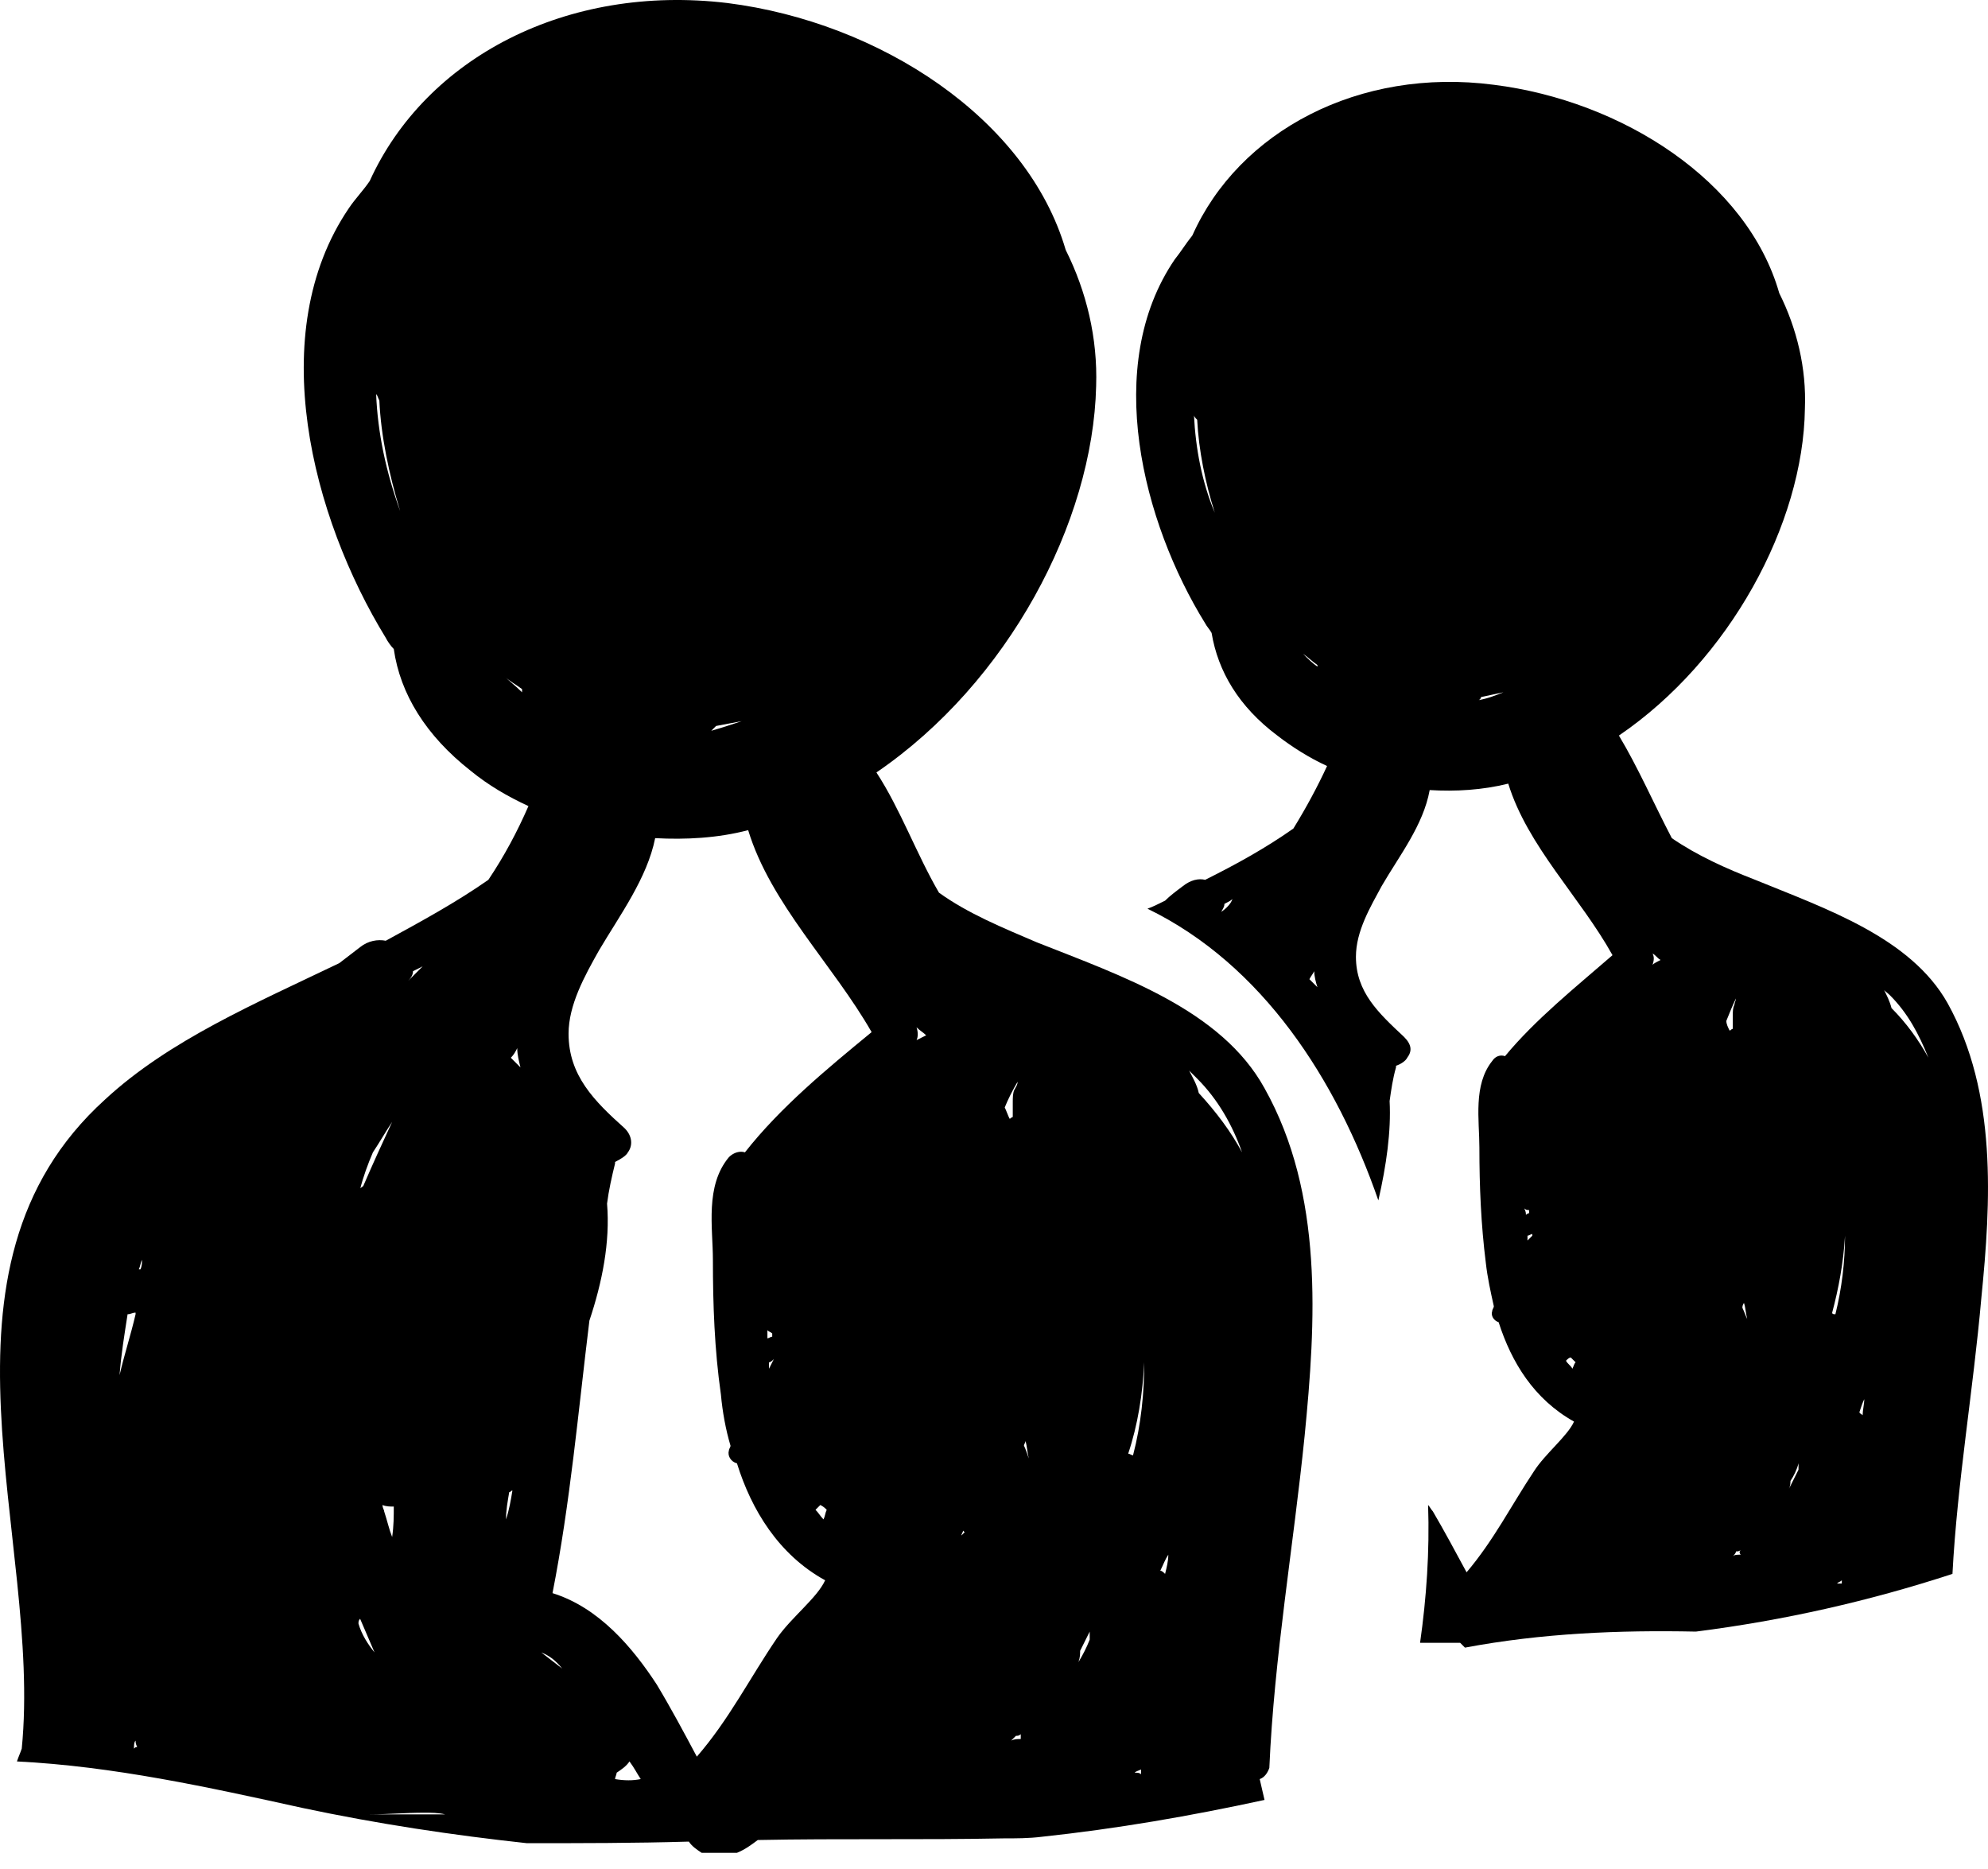 <svg width="50" height="47" viewBox="0 0 50 47" fill="none" xmlns="http://www.w3.org/2000/svg">
<path d="M0.547 43.973C0.506 44.094 0.466 44.175 0.426 44.295C2.846 44.416 5.225 44.94 7.605 45.464C9.5 45.867 11.396 46.15 13.251 46.351C14.622 46.351 15.953 46.351 17.325 46.311C17.405 46.432 17.526 46.512 17.647 46.593C17.93 46.593 18.212 46.593 18.494 46.593H18.535C18.736 46.512 18.898 46.392 19.059 46.271C21.116 46.23 23.173 46.271 25.23 46.23C25.552 46.23 25.875 46.23 26.198 46.19C28.093 45.988 29.948 45.666 31.804 45.263C31.763 45.102 31.723 44.9 31.683 44.739C31.804 44.699 31.884 44.578 31.925 44.457C32.046 41.675 32.53 38.894 32.812 36.113C33.094 33.251 33.296 30.026 31.804 27.366C30.715 25.39 28.214 24.544 26.077 23.697C25.23 23.335 24.342 22.972 23.616 22.448C23.052 21.48 22.648 20.352 22.043 19.425C25.351 17.167 27.488 13.136 27.569 9.71C27.609 8.501 27.327 7.332 26.803 6.284C25.835 2.979 22.124 0.56 18.293 0.076C14.259 -0.407 10.71 1.447 9.299 4.551C9.137 4.792 8.936 4.994 8.774 5.236C6.637 8.38 7.847 13.015 9.702 16.039C9.742 16.119 9.823 16.24 9.904 16.321C10.065 17.45 10.71 18.498 11.839 19.384C12.283 19.747 12.767 20.029 13.291 20.271C13.009 20.916 12.687 21.521 12.283 22.125C11.476 22.69 10.589 23.173 9.702 23.657C9.5 23.617 9.258 23.657 9.057 23.818C8.895 23.939 8.694 24.101 8.532 24.221C6.435 25.229 4.257 26.156 2.644 27.648C-2.075 31.921 1.071 38.693 0.547 43.973ZM28.537 44.578C28.577 44.537 28.617 44.537 28.698 44.497C28.698 44.537 28.698 44.578 28.698 44.618C28.658 44.578 28.617 44.578 28.537 44.578ZM30.11 27.124C30.634 27.648 30.997 28.293 31.239 28.978C30.957 28.454 30.594 27.97 30.15 27.486C30.11 27.285 29.989 27.083 29.908 26.922C29.948 26.962 30.029 27.043 30.11 27.124ZM29.384 39.096C29.384 39.257 29.343 39.418 29.303 39.579C29.263 39.539 29.222 39.499 29.182 39.499C29.263 39.337 29.303 39.216 29.384 39.096ZM28.779 34.258C28.779 35.024 28.698 35.831 28.497 36.596C28.456 36.596 28.416 36.556 28.375 36.556C28.617 35.831 28.738 35.065 28.779 34.258ZM27.166 41.514C27.246 41.353 27.327 41.192 27.407 41.03C27.407 41.111 27.407 41.151 27.407 41.232C27.327 41.434 27.246 41.595 27.125 41.796C27.166 41.675 27.166 41.595 27.166 41.514ZM25.794 36.234C25.835 36.395 25.835 36.516 25.875 36.677C25.835 36.556 25.794 36.435 25.754 36.355C25.754 36.314 25.794 36.274 25.794 36.234ZM25.673 43.731C25.593 43.731 25.512 43.731 25.431 43.771C25.472 43.731 25.512 43.691 25.552 43.651C25.593 43.651 25.633 43.651 25.673 43.61C25.673 43.651 25.673 43.691 25.673 43.731ZM25.593 27.204C25.593 27.285 25.552 27.325 25.512 27.406C25.472 27.486 25.472 27.607 25.472 27.728V27.769C25.472 27.89 25.472 27.97 25.472 28.091C25.431 28.091 25.431 28.131 25.391 28.131C25.351 28.051 25.31 27.93 25.27 27.849C25.351 27.648 25.472 27.406 25.593 27.204ZM24.221 38.491L24.262 38.531C24.221 38.572 24.221 38.572 24.181 38.612C24.181 38.572 24.221 38.531 24.221 38.491ZM23.052 25.834C23.132 25.915 23.213 25.955 23.294 26.035C23.213 26.076 23.132 26.116 23.052 26.156C23.092 26.076 23.092 25.955 23.052 25.834ZM9.46 9.912C9.5 9.952 9.5 9.992 9.541 10.073C9.581 10.96 9.783 11.927 10.065 12.854C9.702 11.847 9.5 10.879 9.46 9.912ZM12.687 17.006C12.807 17.127 12.969 17.208 13.13 17.329C13.13 17.369 13.13 17.369 13.13 17.409C12.969 17.248 12.807 17.127 12.687 17.006ZM15.469 44.739C15.469 44.699 15.51 44.618 15.51 44.578C15.631 44.497 15.752 44.416 15.832 44.295C15.953 44.457 16.034 44.618 16.115 44.739C15.913 44.779 15.711 44.779 15.469 44.739ZM18.01 18.256C18.212 18.215 18.454 18.175 18.655 18.135C18.413 18.215 18.172 18.296 17.889 18.377C17.93 18.336 17.97 18.296 18.01 18.256ZM15.268 30.268C15.308 29.945 15.389 29.583 15.469 29.26V29.22C15.631 29.139 15.752 29.058 15.792 28.978C15.913 28.817 15.913 28.575 15.711 28.373C14.945 27.688 14.3 27.043 14.3 25.995C14.3 25.27 14.703 24.544 15.066 23.899C15.59 23.012 16.276 22.085 16.478 21.077C17.244 21.118 18.051 21.077 18.817 20.876C19.381 22.73 20.954 24.262 21.922 25.955C20.793 26.882 19.623 27.849 18.736 28.978C18.615 28.938 18.454 28.978 18.333 29.099C17.728 29.824 17.93 30.872 17.93 31.679C17.93 32.807 17.97 33.936 18.131 35.065C18.172 35.508 18.252 35.951 18.373 36.355C18.373 36.395 18.333 36.435 18.333 36.475C18.293 36.596 18.373 36.758 18.535 36.798C18.898 37.967 19.583 39.096 20.753 39.74C20.551 40.184 19.906 40.668 19.543 41.192C18.857 42.199 18.333 43.247 17.526 44.175C17.204 43.57 16.881 42.965 16.518 42.361C15.913 41.434 15.066 40.426 13.896 40.063C14.34 37.806 14.542 35.508 14.824 33.21C15.147 32.243 15.348 31.235 15.268 30.268ZM20.793 37.967C20.753 38.047 20.753 38.128 20.712 38.209C20.632 38.128 20.591 38.047 20.511 37.967C20.551 37.927 20.591 37.886 20.632 37.846C20.712 37.886 20.753 37.927 20.793 37.967ZM19.462 34.178C19.503 34.218 19.503 34.218 19.462 34.178C19.422 34.258 19.381 34.339 19.341 34.42C19.341 34.379 19.341 34.299 19.341 34.258C19.381 34.258 19.422 34.218 19.462 34.178ZM19.301 33.654C19.301 33.573 19.301 33.533 19.301 33.452C19.341 33.492 19.381 33.493 19.422 33.533C19.422 33.573 19.422 33.573 19.422 33.614C19.381 33.614 19.341 33.654 19.301 33.654ZM14.138 41.958C13.977 41.837 13.775 41.675 13.614 41.554C13.816 41.635 13.977 41.756 14.138 41.958ZM13.009 26.358C13.009 26.519 13.05 26.68 13.09 26.842C13.009 26.761 12.928 26.68 12.848 26.6C12.928 26.519 12.969 26.439 13.009 26.358ZM12.807 37.523C12.848 37.523 12.848 37.483 12.888 37.483C12.848 37.725 12.807 37.967 12.727 38.209C12.727 37.967 12.767 37.765 12.807 37.523ZM11.194 45.626C10.549 45.626 9.904 45.626 9.299 45.626C9.742 45.626 10.186 45.585 10.67 45.585C10.831 45.585 11.033 45.585 11.194 45.626ZM10.387 24.423C10.468 24.383 10.549 24.342 10.63 24.302C10.508 24.423 10.388 24.544 10.267 24.665C10.347 24.584 10.387 24.504 10.387 24.423ZM9.863 38.652C9.783 38.451 9.742 38.249 9.662 38.007C9.662 37.967 9.621 37.927 9.621 37.846C9.702 37.886 9.823 37.886 9.904 37.886C9.904 38.128 9.904 38.37 9.863 38.652ZM9.379 28.978C9.541 28.736 9.702 28.454 9.863 28.212C9.621 28.736 9.379 29.26 9.137 29.824C9.097 29.865 9.057 29.865 9.057 29.905C9.137 29.583 9.258 29.26 9.379 28.978ZM9.057 40.708C9.178 40.99 9.299 41.272 9.42 41.554C9.258 41.353 9.097 41.111 9.016 40.829C9.016 40.788 9.016 40.748 9.057 40.708ZM3.571 31.679C3.571 31.638 3.571 31.638 3.571 31.679C3.571 31.759 3.571 31.84 3.531 31.921H3.491C3.531 31.84 3.531 31.759 3.571 31.679ZM3.451 43.933C3.41 43.933 3.41 43.933 3.37 43.973C3.37 43.892 3.37 43.812 3.41 43.771C3.41 43.812 3.41 43.852 3.451 43.933ZM3.209 33.049C3.289 33.049 3.33 33.009 3.41 33.009V33.049C3.289 33.573 3.128 34.057 3.007 34.581C3.047 34.057 3.128 33.573 3.209 33.049Z" fill="black"/>
<path d="M6.879 41.192V41.151C6.919 41.192 6.919 41.192 6.879 41.192C6.919 41.232 6.879 41.232 6.879 41.192Z" fill="black"/>
<path d="M21.358 38.773C21.398 38.773 21.398 38.773 21.398 38.813L21.358 38.773Z" fill="black"/>
<path d="M19.26 29.744C19.26 29.703 19.26 29.703 19.26 29.663C19.301 29.663 19.301 29.663 19.341 29.663C19.301 29.703 19.26 29.744 19.26 29.744Z" fill="black"/>
<path d="M34.95 27.688C34.99 27.405 35.03 27.123 35.111 26.841V26.801C35.232 26.761 35.353 26.68 35.393 26.599C35.514 26.438 35.514 26.277 35.313 26.075C34.667 25.471 34.103 24.947 34.103 24.06C34.103 23.415 34.466 22.81 34.748 22.286C35.192 21.52 35.797 20.755 35.958 19.868C36.603 19.908 37.289 19.868 37.934 19.706C38.418 21.279 39.749 22.568 40.556 24.02C39.628 24.826 38.62 25.632 37.853 26.559C37.733 26.519 37.611 26.559 37.531 26.68C37.047 27.285 37.208 28.171 37.208 28.857C37.208 29.824 37.248 30.791 37.37 31.759C37.41 32.122 37.49 32.484 37.571 32.847C37.571 32.888 37.531 32.928 37.531 32.968C37.49 33.089 37.571 33.21 37.692 33.25C38.015 34.258 38.58 35.185 39.588 35.749C39.426 36.112 38.862 36.556 38.58 36.999C38.015 37.846 37.571 38.732 36.886 39.539C36.603 39.014 36.321 38.49 36.038 38.007C35.998 37.967 35.958 37.886 35.918 37.846C35.958 39.014 35.877 40.184 35.716 41.312C36.039 41.312 36.401 41.312 36.724 41.312C36.764 41.352 36.805 41.393 36.845 41.433C38.781 41.07 40.717 40.99 42.653 41.03C44.871 40.748 47.009 40.264 49.106 39.579C49.227 37.281 49.63 34.943 49.832 32.646C50.074 30.227 50.235 27.486 48.985 25.229C48.057 23.576 45.92 22.851 44.145 22.125C43.419 21.843 42.693 21.52 42.048 21.077C41.604 20.23 41.201 19.303 40.717 18.497C43.5 16.603 45.355 13.176 45.395 10.274C45.436 9.266 45.194 8.259 44.75 7.372C43.944 4.55 40.798 2.535 37.571 2.132C34.183 1.688 31.158 3.301 29.989 5.921C29.827 6.122 29.706 6.324 29.545 6.525C27.73 9.186 28.738 13.136 30.311 15.675C30.352 15.756 30.432 15.837 30.473 15.917C30.634 16.885 31.158 17.772 32.126 18.497C32.489 18.779 32.933 19.061 33.377 19.263C33.135 19.787 32.852 20.311 32.53 20.835C31.844 21.319 31.118 21.722 30.311 22.125C30.15 22.085 29.948 22.125 29.747 22.286C29.585 22.407 29.424 22.528 29.303 22.649C29.142 22.73 28.98 22.81 28.86 22.851C31.763 24.261 33.619 27.164 34.667 30.187C34.869 29.3 34.99 28.453 34.95 27.688ZM38.337 30.388C38.378 30.429 38.418 30.429 38.458 30.429C38.458 30.469 38.458 30.469 38.458 30.509C38.418 30.509 38.378 30.55 38.378 30.55C38.378 30.509 38.378 30.469 38.337 30.388ZM38.418 31.195C38.418 31.154 38.418 31.114 38.418 31.074C38.458 31.074 38.499 31.033 38.539 31.033V31.074C38.499 31.114 38.458 31.154 38.418 31.195ZM39.547 34.419C39.507 34.339 39.426 34.298 39.386 34.218C39.426 34.177 39.467 34.137 39.507 34.137C39.547 34.177 39.588 34.218 39.628 34.258C39.588 34.298 39.588 34.339 39.547 34.419ZM46.202 39.821C46.242 39.78 46.283 39.78 46.323 39.74C46.323 39.78 46.323 39.78 46.323 39.821C46.283 39.821 46.242 39.821 46.202 39.821ZM47.533 25.027C47.977 25.471 48.259 25.995 48.501 26.599C48.259 26.156 47.936 25.712 47.573 25.35C47.533 25.189 47.453 25.027 47.372 24.866C47.372 24.906 47.452 24.947 47.533 25.027ZM46.888 35.185C46.888 35.306 46.847 35.467 46.847 35.588C46.807 35.548 46.767 35.548 46.767 35.508C46.807 35.387 46.847 35.266 46.888 35.185ZM46.404 31.074C46.404 31.719 46.323 32.404 46.162 33.049C46.121 33.049 46.081 33.049 46.081 33.008C46.242 32.404 46.364 31.759 46.404 31.074ZM45.032 37.241C45.113 37.12 45.194 36.959 45.234 36.797C45.234 36.838 45.234 36.919 45.234 36.959C45.154 37.12 45.073 37.281 44.992 37.443C45.032 37.362 45.032 37.281 45.032 37.241ZM43.863 32.767C43.903 32.888 43.903 33.008 43.944 33.17C43.903 33.089 43.863 32.968 43.823 32.888C43.823 32.807 43.863 32.767 43.863 32.767ZM43.782 39.095C43.702 39.095 43.621 39.095 43.581 39.136C43.621 39.095 43.661 39.055 43.661 39.014C43.702 39.014 43.742 39.014 43.782 38.974C43.742 39.014 43.742 39.055 43.782 39.095ZM43.661 25.108C43.702 25.108 43.702 25.108 43.661 25.108C43.661 25.148 43.621 25.229 43.621 25.269C43.581 25.35 43.581 25.43 43.581 25.551V25.592C43.581 25.672 43.581 25.753 43.581 25.874C43.54 25.874 43.54 25.914 43.5 25.914C43.46 25.833 43.419 25.753 43.419 25.672C43.5 25.471 43.581 25.269 43.661 25.108ZM41.564 23.979C41.645 24.02 41.685 24.1 41.766 24.14C41.685 24.181 41.604 24.221 41.564 24.261C41.604 24.14 41.604 24.06 41.564 23.979ZM37.248 17.53C37.45 17.489 37.611 17.449 37.813 17.409C37.611 17.489 37.41 17.57 37.168 17.61C37.208 17.61 37.248 17.57 37.248 17.53ZM30.029 10.435C30.029 10.476 30.07 10.516 30.11 10.556C30.15 11.322 30.311 12.128 30.553 12.894C30.231 12.128 30.07 11.282 30.029 10.435ZM32.772 16.441C32.893 16.522 33.014 16.643 33.135 16.724V16.764C33.014 16.683 32.893 16.562 32.772 16.441ZM30.715 22.931C30.755 22.851 30.795 22.81 30.795 22.73C30.876 22.689 30.957 22.649 30.997 22.609C30.957 22.73 30.836 22.851 30.715 22.931ZM32.933 24.624C32.973 24.544 33.014 24.503 33.054 24.423C33.054 24.544 33.094 24.705 33.135 24.826C33.054 24.745 32.973 24.665 32.933 24.624Z" fill="black"/>
</svg>
